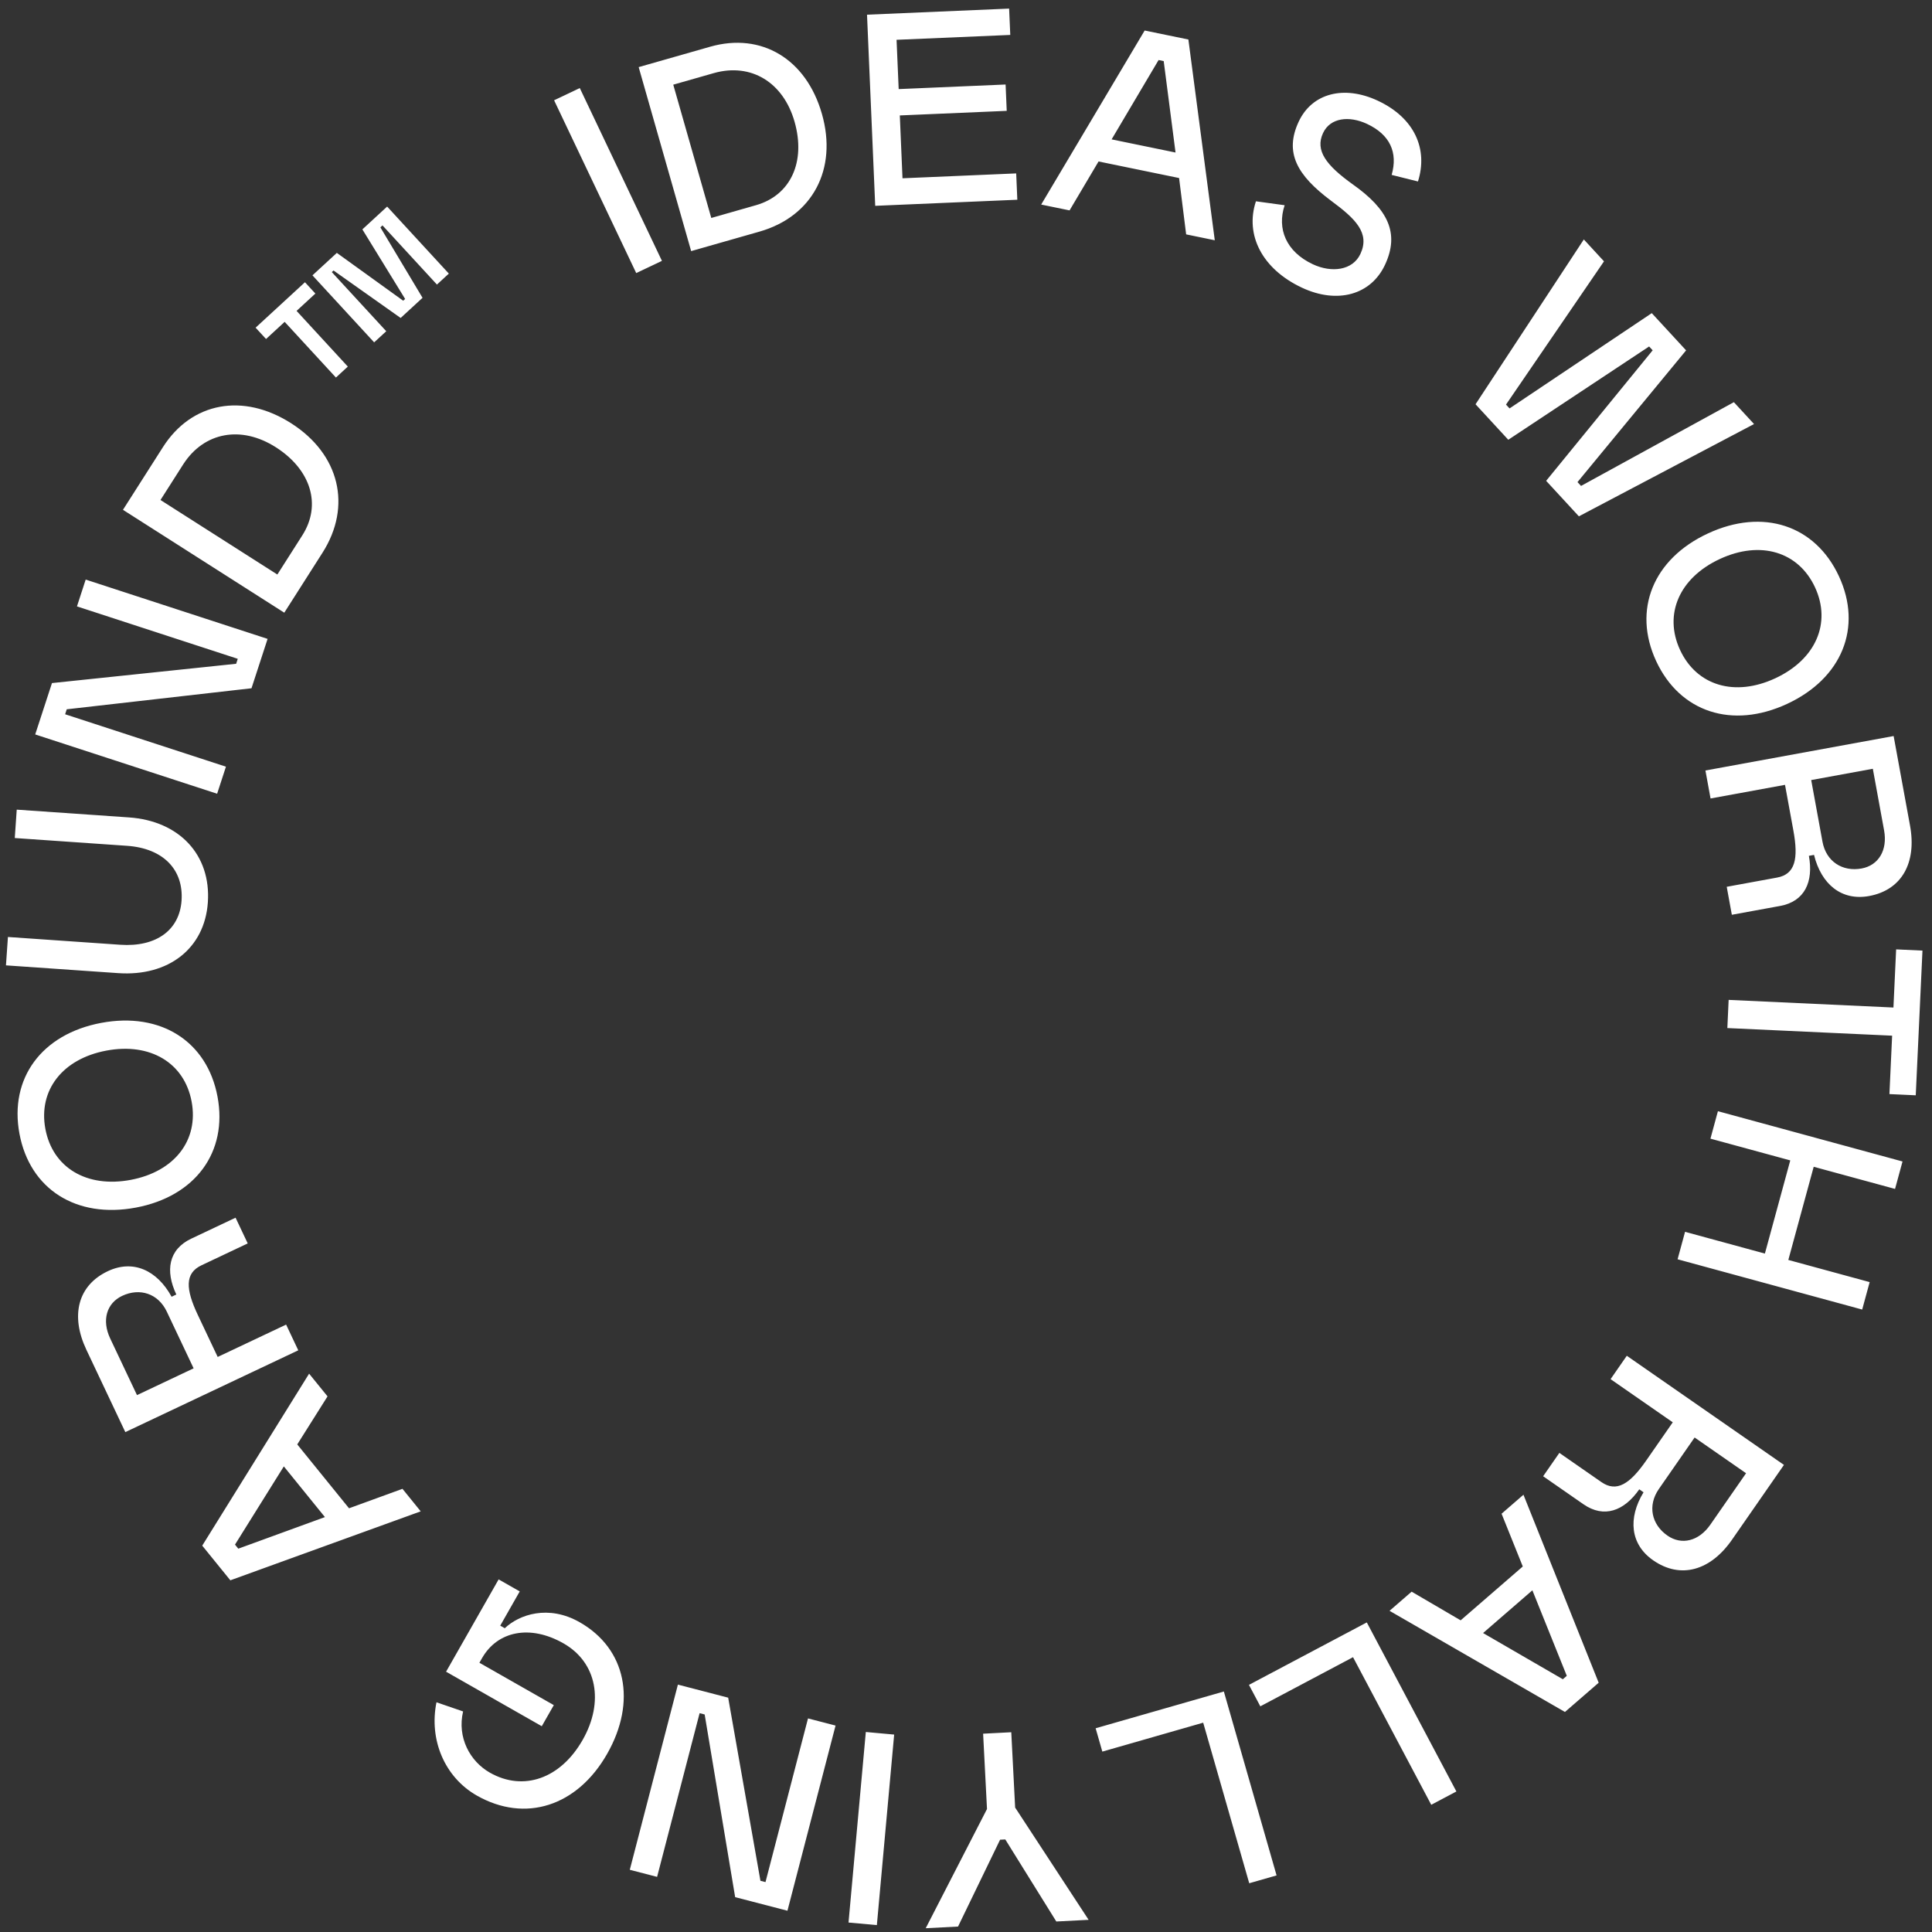 <svg xmlns="http://www.w3.org/2000/svg" width="151" height="151"><rect width="100%" height="100%" fill="#333333" stroke="none"/><g fill="#FFF" fill-rule="nonzero"><path d="m43.307 7.838 6.419 13.505 2.009-.954-6.42-13.506zM55.507 3.651l-5.59 1.595 4.102 14.38 5.336-1.522c4.158-1.187 6.116-4.885 4.885-9.2-1.226-4.297-4.73-6.394-8.733-5.253Zm3.577 12.387-3.492.997L52.62 6.618l3.198-.912c2.889-.804 5.405.727 6.283 3.807.89 3.12-.29 5.747-3.017 6.525ZM70.073 3.111l8.887-.381-.09-2.058-11.106.476.64 14.939 11.107-.476-.088-2.058-8.886.381-.21-4.912 8.356-.358-.088-2.059-8.357.358zM92.706 18.318l2.238.46-2.063-15.69-3.417-.703-8.088 13.603 2.218.456 2.266-3.824 6.294 1.294.552 4.404Zm-5.825-7.425 3.671-6.201.4.082.925 7.147-4.996-1.028ZM107.695 7.875c-2.66-1.245-5.153-.587-6.191 1.63-1.133 2.42-.138 4.192 2.532 6.186 1.926 1.42 3.05 2.531 2.289 4.157-.606 1.293-2.252 1.49-3.712.808-2.106-.986-2.819-2.784-2.209-4.616l-2.244-.307c-.872 2.633.493 5.299 3.597 6.752 2.771 1.297 5.39.563 6.488-1.783 1.168-2.494.216-4.359-2.508-6.287-2.092-1.498-2.97-2.652-2.33-4.02.562-1.2 2.036-1.366 3.44-.709 1.792.839 2.422 2.237 1.92 3.984l2.057.513c.801-2.53-.265-4.967-3.13-6.308ZM135.515 31.433l-11.945 6.546-.277-.3 8.488-10.295-2.683-2.91-11.115 7.447-.277-.3 7.658-11.196-1.576-1.71-8.463 12.881 2.559 2.775 11.007-7.292.277.3-8.325 10.201 2.559 2.775 13.689-7.213zM139.676 55.013c4.293-1.993 5.905-5.98 4.05-9.977-1.856-3.997-5.942-5.338-10.235-3.345-4.293 1.993-5.905 5.98-4.05 9.977 1.856 3.996 5.943 5.338 10.235 3.345Zm-5.257-11.324c3.164-1.469 6.14-.58 7.438 2.214 1.297 2.794.056 5.642-3.108 7.111-3.164 1.47-6.141.58-7.439-2.214-1.297-2.794-.055-5.642 3.109-7.111ZM141.378 66.89l.401-.074c.567 2.302 2.154 3.609 4.301 3.216 2.569-.47 3.732-2.612 3.203-5.502l-1.282-7.003-14.709 2.693.4 2.187 5.82-1.065.654 3.571c.404 2.208.148 3.416-1.277 3.677l-3.933.72.4 2.187 3.773-.69c1.927-.353 2.62-1.89 2.249-3.917Zm5.878-1.989c.283 1.545-.433 2.734-1.757 2.977-1.505.275-2.776-.55-3.059-2.095l-.881-4.816 4.816-.882.881 4.816ZM149.73 85.606l.525-11.31-2.058-.095-.211 4.544-12.88-.596-.101 2.201 12.879.596-.211 4.565zM146.128 100.206l-6.357-1.732 1.983-7.282 6.358 1.731.584-2.145-14.428-3.93-.584 2.146 6.239 1.699-1.983 7.283-6.24-1.7-.584 2.146 14.428 3.929zM128.12 116.4l.335.233c-1.233 2.025-1.04 4.072.753 5.317 2.145 1.49 4.484.804 6.16-1.61l4.06-5.847-12.282-8.53-1.268 1.827 4.86 3.374-2.072 2.983c-1.28 1.843-2.317 2.514-3.507 1.688l-3.284-2.281-1.268 1.826 3.15 2.188c1.609 1.117 3.187.525 4.363-1.168Zm5.555 2.765c-.896 1.29-2.243 1.622-3.35.854-1.256-.873-1.567-2.356-.671-3.646l2.792-4.022 4.022 2.793-2.793 4.021ZM110.33 124.4l-1.727 1.497 13.71 7.906 2.636-2.285-5.88-14.693-1.71 1.483 1.658 4.124-4.856 4.209-3.831-2.24Zm9.436-.107 2.69 6.685-.308.268-6.235-3.612 3.853-3.34ZM105.75 129.522l6.113 11.536 1.965-1.041-7.002-13.213-9.211 4.881.889 1.677zM94.038 134.64l3.599 12.55 2.137-.613-4.121-14.374-10.021 2.874.523 1.824zM78.164 143.787l.407-.021 3.987 6.413 2.526-.13-5.743-8.774-.303-5.888-2.2.114.303 5.887-4.79 9.317 2.527-.13zM68.533 150.461l1.352-14.891-2.215-.202-1.352 14.892zM51.357 146.691l3.323-12.795.395.103 2.383 14.277 4.087 1.061 3.76-14.472-2.153-.559-3.323 12.794-.395-.102-2.521-14.313-3.93-1.021-3.76 14.473zM44.038 128.439c2.624 1.494 3.188 4.585 1.502 7.545-1.726 3.032-4.632 4.053-7.256 2.56-1.56-.889-2.565-2.752-2.09-4.782l-2.08-.716c-.598 2.946.651 5.865 3.15 7.288 3.777 2.15 7.848.853 10.19-3.26 2.322-4.077 1.486-8.215-2.148-10.285-2.447-1.393-4.728-.602-5.855.47l-.354-.202 1.524-2.677-1.649-.939-4.108 7.215 7.48 4.26.94-1.648-5.815-3.311.202-.355c1.221-2.145 3.779-2.637 6.367-1.163ZM25.599 109.137l-1.44-1.775-8.353 13.441 2.197 2.71 14.879-5.39-1.426-1.76-4.177 1.521-4.046-4.992 2.366-3.755Zm-.204 9.435-6.77 2.468-.258-.317 3.816-6.113 3.212 3.962ZM13.78 101.176l-.368.174c-1.141-2.078-3.011-2.93-4.985-1.998-2.36 1.117-2.932 3.486-1.676 6.141l3.044 6.437 13.517-6.393-.95-2.01-5.348 2.529-1.553-3.283c-.96-2.028-1.023-3.262.286-3.881l3.614-1.71-.95-2.01-3.467 1.64c-1.77.837-2.044 2.501-1.163 4.364Zm-5.167 3.437c-.671-1.42-.286-2.753.931-3.33 1.383-.653 2.824-.184 3.495 1.236l2.094 4.426-4.426 2.094-2.094-4.426ZM7.909 79.946c-4.652.872-7.199 4.338-6.387 8.67.812 4.33 4.44 6.639 9.092 5.767 4.652-.872 7.199-4.338 6.387-8.669-.811-4.33-4.44-6.64-9.092-5.768Zm2.3 12.271c-3.43.643-6.095-.954-6.662-3.981-.567-3.028 1.339-5.482 4.768-6.124 3.428-.643 6.094.954 6.661 3.982.567 3.027-1.339 5.48-4.768 6.123ZM1.155 65.498l8.771.608c2.83.195 4.431 1.86 4.264 4.282-.16 2.3-1.97 3.647-4.8 3.451l-8.77-.607-.154 2.218 8.771.607c3.928.272 6.759-1.924 7.008-5.527.258-3.724-2.237-6.37-6.165-6.643l-8.772-.607-.153 2.218ZM6.015 47.394l12.568 4.097-.126.388-14.395 1.508-1.31 4.015 14.218 4.634.689-2.114L5.09 55.825l.126-.388 14.44-1.644 1.258-3.86-14.217-4.634zM12.736 34.944l-3.125 4.902 12.608 8.04 2.983-4.68c2.325-3.646 1.337-7.712-2.447-10.125-3.768-2.401-7.781-1.646-10.019 1.863Zm10.893 6.897-1.952 3.062-9.134-5.824 1.788-2.804c1.63-2.517 4.528-3.04 7.228-1.319 2.735 1.744 3.595 4.494 2.07 6.885ZM19.977 25.61l.816.885 1.455-1.34 4.007 4.353.93-.857-4.006-4.353 1.47-1.354-.814-.885-3.858 3.55Zm8.345-7.682 3.341 5.436-.15.139-5.187-3.738-1.906 1.755 4.822 5.238.946-.87-4.256-4.623.135-.124 5.246 3.71 1.711-1.575-3.295-5.507.165-.152 4.256 4.623.93-.857-4.822-5.238-1.936 1.783Z"/></g></svg>